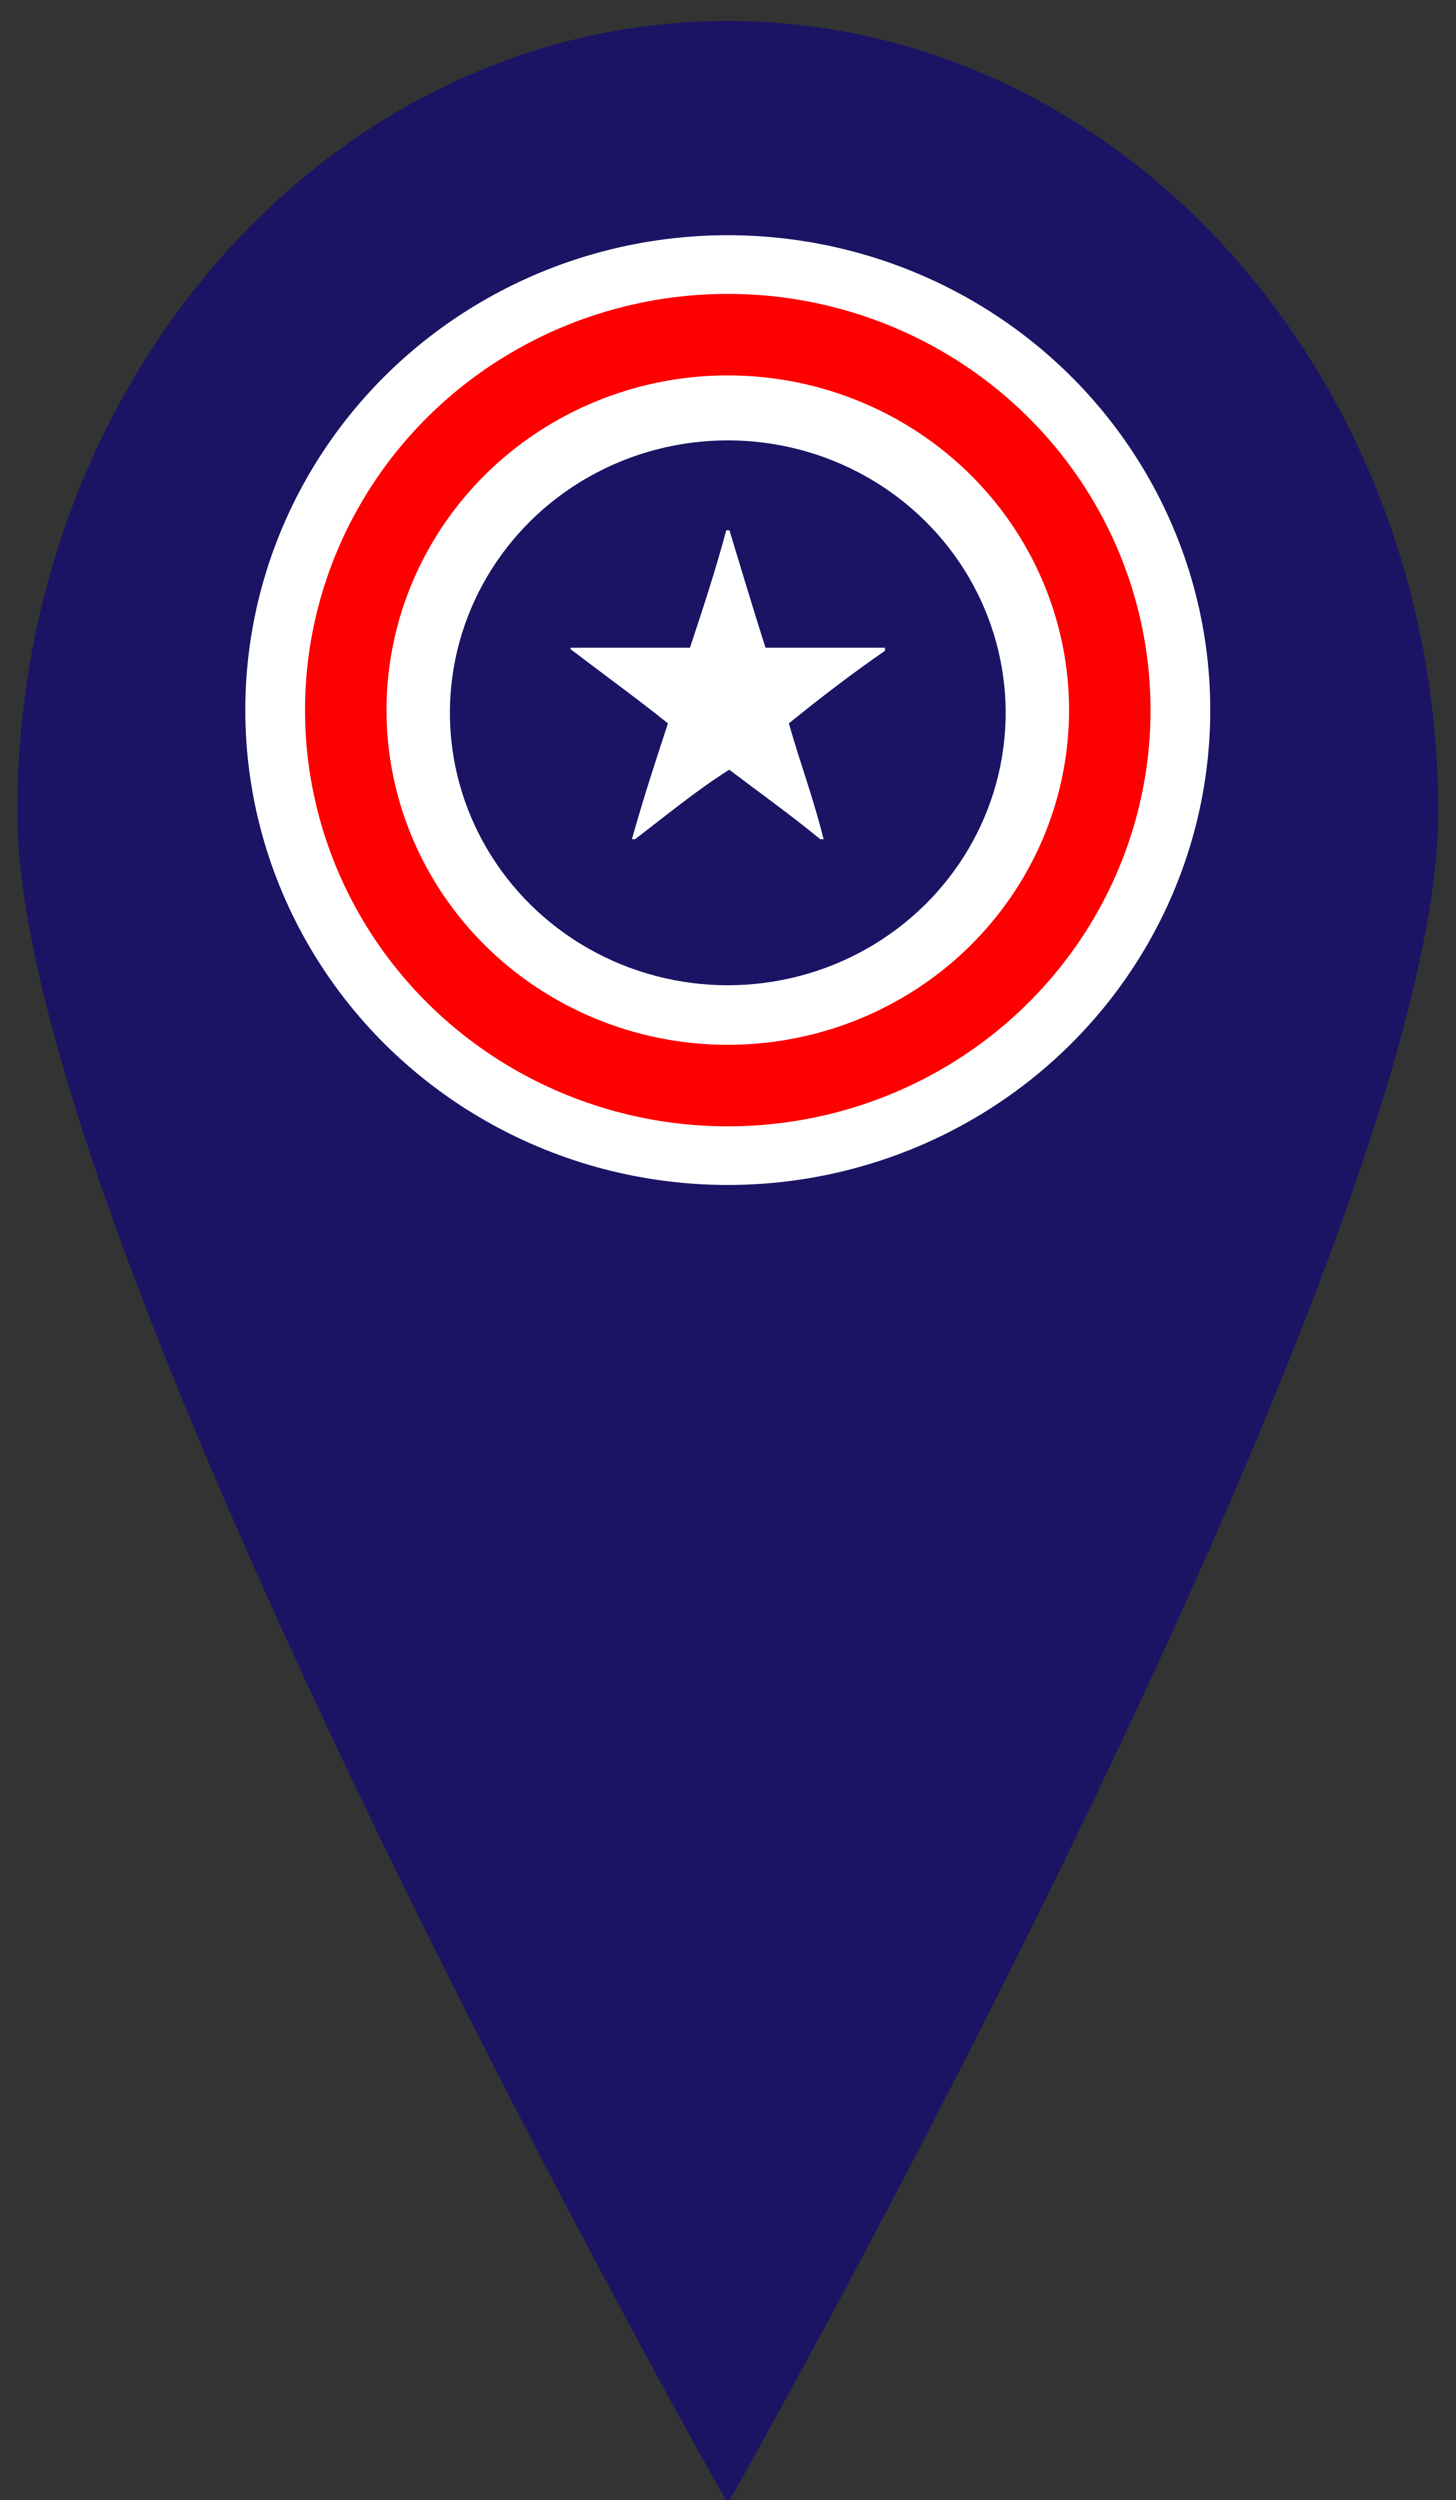 <?xml version="1.0" encoding="UTF-8"?>
<svg width="67px" height="115px" viewBox="0 0 67 115" version="1.1" xmlns="http://www.w3.org/2000/svg" xmlns:xlink="http://www.w3.org/1999/xlink">
    <rect x="0" y="0" width="67" height="115" fill="#333333" stroke="none"/>
    <!-- Generator: Sketch 51.2 (57519) - http://www.bohemiancoding.com/sketch -->
    <title>usa</title>
    <desc>Created with Sketch.</desc>
    <defs></defs>
    <g id="usa" stroke="none" stroke-width="1" fill="none" fill-rule="evenodd">
        <g transform="translate(1, 1)">
            <path d="M0.295,36.374 C0.295,16.541 14.71,0.464 32.49,0.464 C50.269,0.464 64.685,16.541 64.685,36.374 C64.685,56.205 32.49,113.145 32.49,113.145 C32.49,113.145 0.295,56.205 0.295,36.374 Z" id="Shape" stroke="#1B1464" fill="#1B1464" fill-rule="nonzero"></path>
            <g id="Group" transform="translate(11.604, 11.4)">
                <g transform="translate(6.962, 6.84)" fill="#1B1464" fill-rule="nonzero" id="Oval">
                    <ellipse cx="13.975" cy="13.393" rx="13.497" ry="13.26"></ellipse>
                    <ellipse cx="13.975" cy="13.394" rx="6.076" ry="5.969"></ellipse>
                    <ellipse cx="14.133" cy="13.323" rx="13.497" ry="13.26"></ellipse>
                    <ellipse cx="13.975" cy="13.394" rx="11.365" ry="11.165"></ellipse>
                </g>
                <path d="M20.817,11.992 C20.857,11.992 20.911,11.992 20.962,11.992 C21.512,13.794 22.05,15.609 22.622,17.395 C24.453,17.395 26.282,17.395 28.118,17.395 C28.118,17.44 28.118,17.49 28.118,17.538 C26.584,18.595 25.129,19.715 23.697,20.875 C24.205,22.678 24.841,24.354 25.295,26.204 C25.242,26.204 25.193,26.204 25.143,26.204 C23.787,25.09 22.357,24.069 20.953,23.005 C19.414,23.98 18.04,25.12 16.617,26.204 C16.572,26.204 16.522,26.204 16.475,26.204 C16.983,24.385 17.556,22.626 18.133,20.875 C16.675,19.707 15.145,18.601 13.652,17.463 C13.652,17.439 13.652,17.418 13.652,17.395 C15.485,17.395 17.318,17.395 19.146,17.395 C19.734,15.623 20.317,13.852 20.817,11.992 Z" id="Shape" fill="#FFFFFF" fill-rule="nonzero"></path>
                <ellipse id="Oval" stroke="#FFFFFF" stroke-width="3.55" cx="20.886" cy="20.389" rx="14.562" ry="14.307"></ellipse>
                <ellipse id="Oval" stroke="#FFFFFF" stroke-width="3.55" cx="20.886" cy="20.264" rx="20.427" ry="20.069"></ellipse>
                <ellipse id="Oval" stroke="#FF0000" stroke-width="3.75" cx="20.886" cy="20.265" rx="17.579" ry="17.271"></ellipse>
            </g>
        </g>
    </g>
</svg>